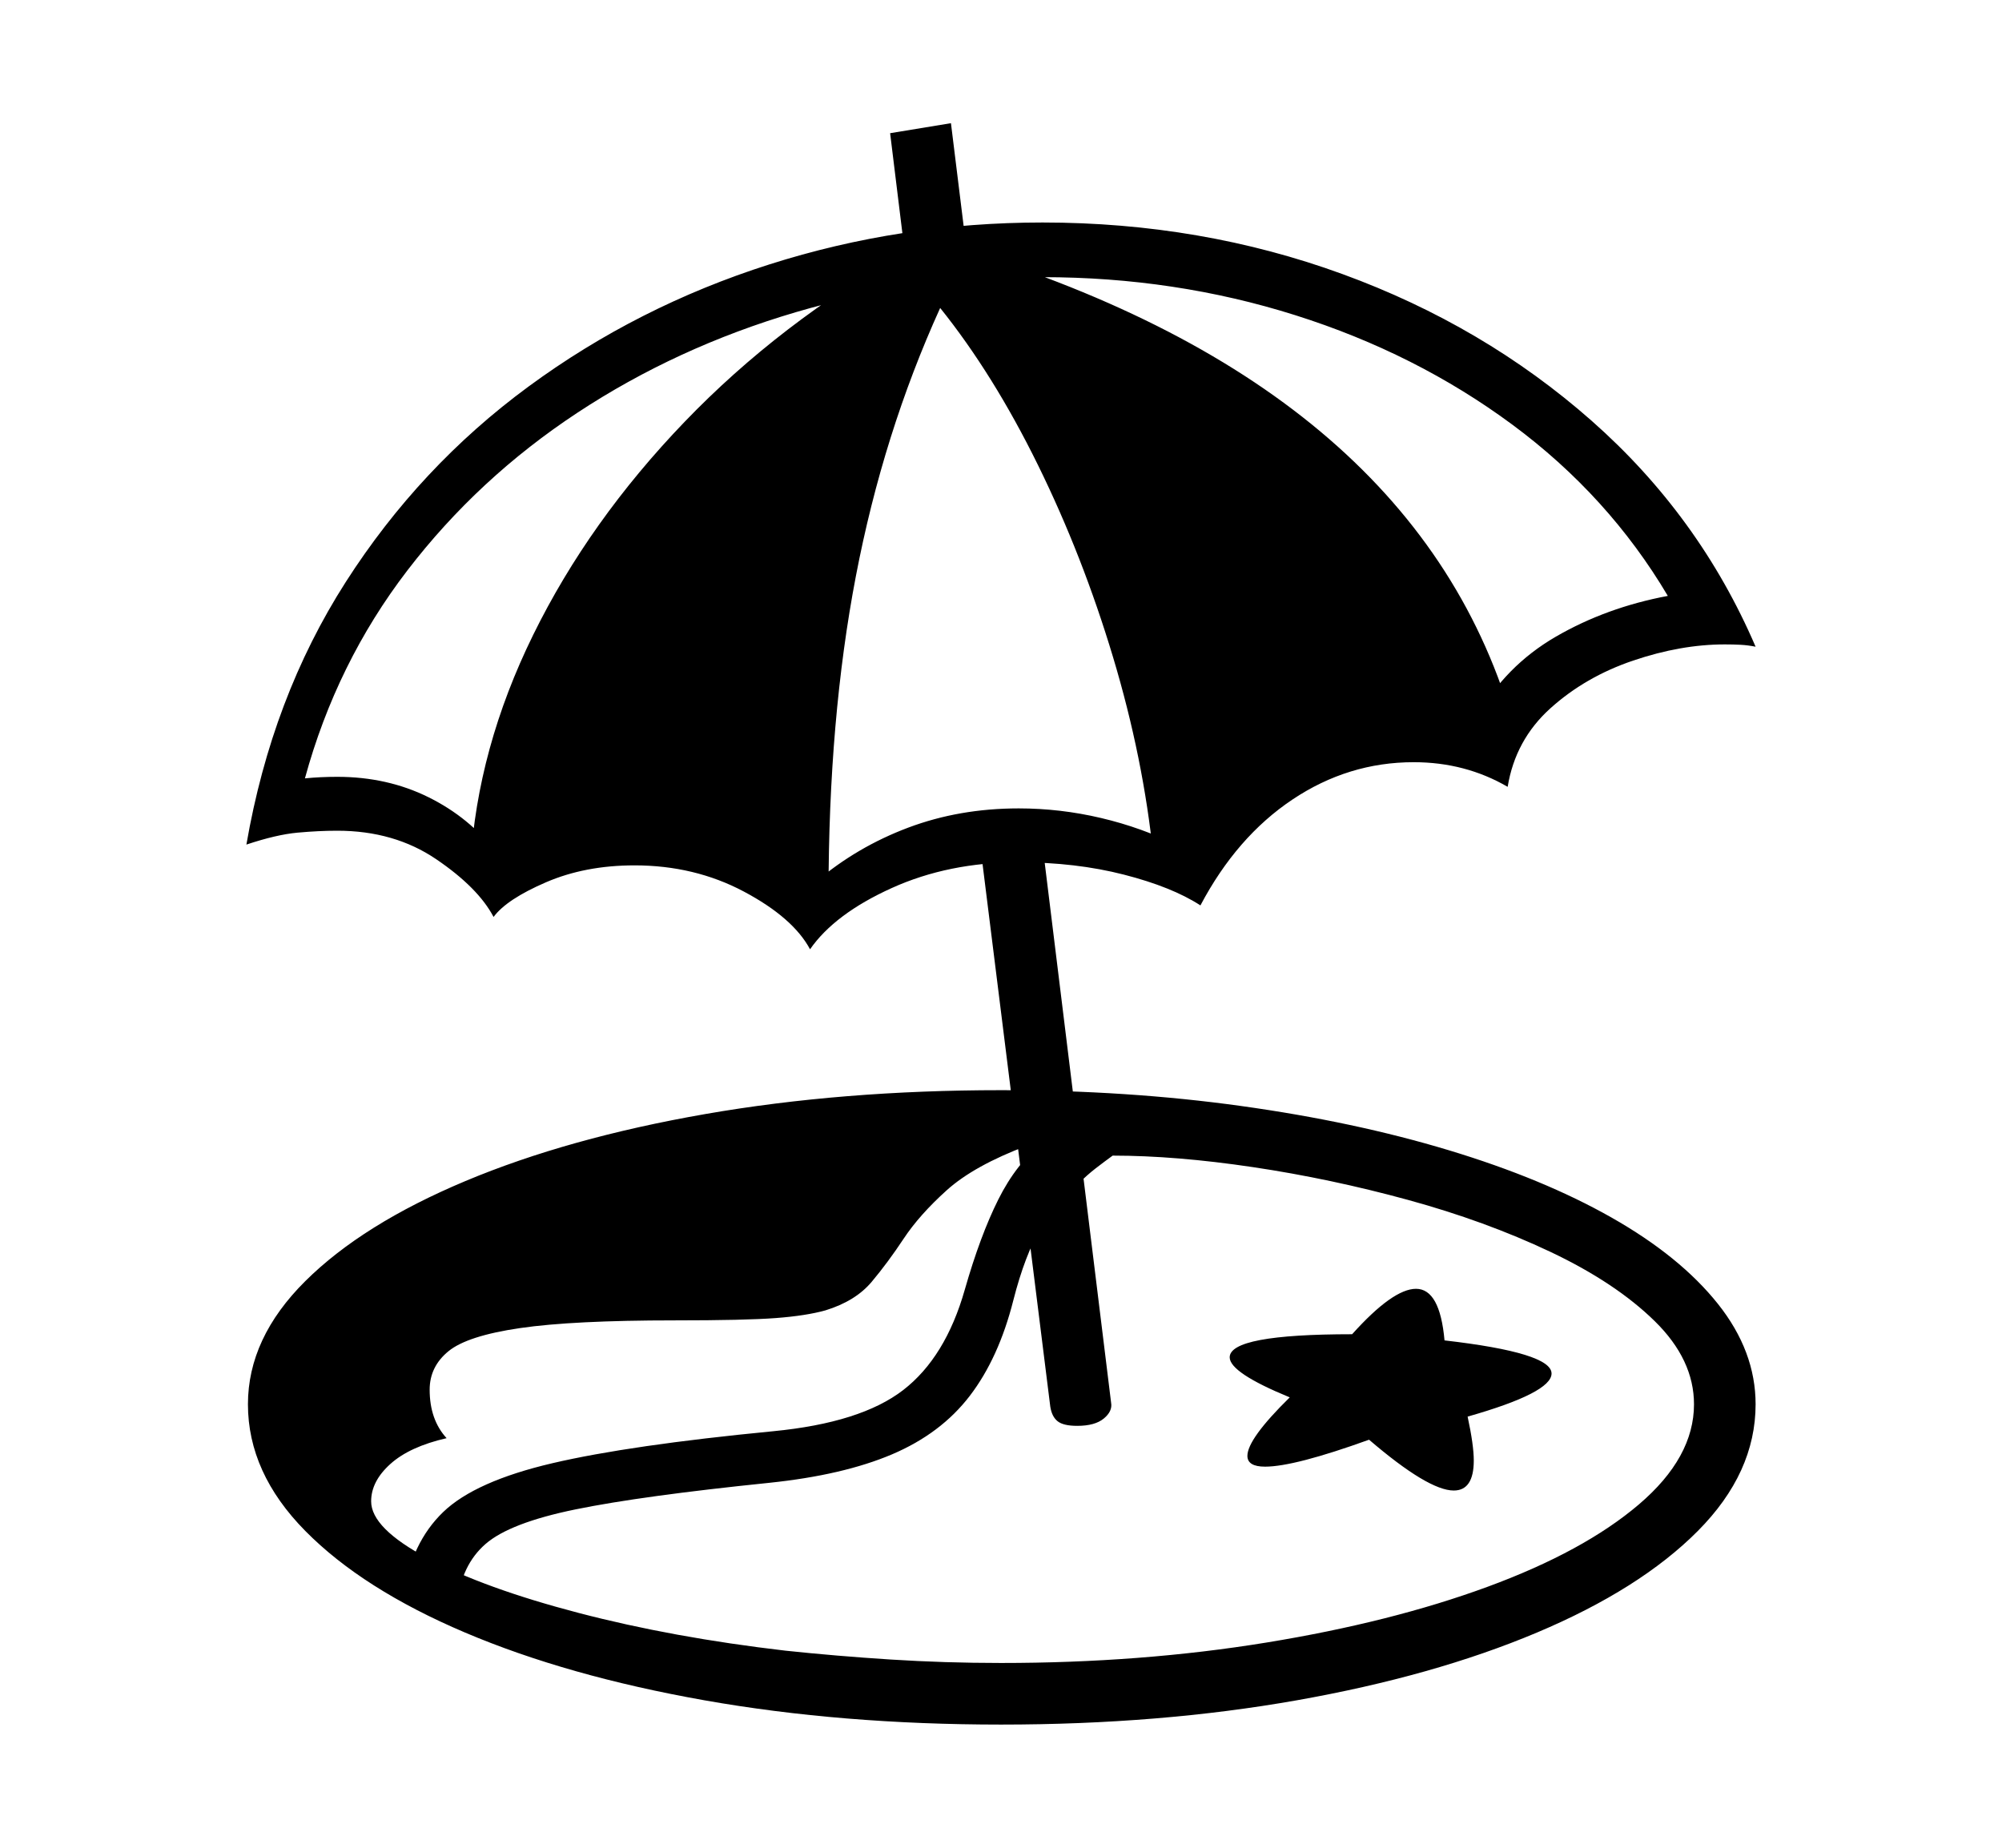 <svg xmlns="http://www.w3.org/2000/svg"
    viewBox="0 0 2600 2400">
  <!--
Copyright 2013 Google LLC
Noto is a trademark of Google Inc.
This Font Software is licensed under the SIL Open Font License, Version 1.1. This Font Software is distributed on an "AS IS" BASIS, WITHOUT WARRANTIES OR CONDITIONS OF ANY KIND, either express or implied. See the SIL Open Font License for the specific language, permissions and limitations governing your use of this Font Software.
http://scripts.sil.org/OFL
  -->
<path d="M1052 1233L1052 1233Q1030 1192 966 1158 902 1124 824 1124L824 1124Q760 1124 709 1146 658 1168 641 1191L641 1191Q621 1153 566.5 1116 512 1079 438 1079L438 1079Q414 1079 386.5 1081.5 359 1084 320 1097L320 1097Q353 906 449 756 545 606 686.5 502 828 398 999 343.5 1170 289 1354 289L1354 289Q1560 289 1743.5 356 1927 423 2067 546.5 2207 670 2280 840L2280 840Q2270 838 2260.5 837.5 2251 837 2240 837L2240 837Q2183 837 2121 858 2059 879 2013.5 920 1968 961 1958 1022L1958 1022Q1903 990 1836 990L1836 990Q1751 990 1678.5 1038.5 1606 1087 1559 1176L1559 1176Q1522 1152 1459.5 1136 1397 1120 1323 1120L1323 1120Q1232 1120 1158 1153.5 1084 1187 1052 1233ZM594 2082L594 2082 524 2072Q534 2004 575.5 1964 617 1924 717.5 1900.5 818 1877 1004 1859L1004 1859Q1118 1848 1173 1805.5 1228 1763 1253 1675L1253 1675Q1273 1605 1296.5 1558 1320 1511 1355 1483L1355 1483 1398 1537Q1373 1559 1352 1594.5 1331 1630 1316 1689L1316 1689Q1297 1764 1259.5 1813 1222 1862 1158.5 1889 1095 1916 999 1926L999 1926Q833 1943 747.5 1960.5 662 1978 630.5 2005.5 599 2033 594 2082ZM1300 2240L1300 2240Q1093 2240 915 2208.5 737 2177 604 2120.5 471 2064 396.5 1988.5 322 1913 322 1824L322 1824Q322 1738 396.5 1664 471 1590 604.5 1534 738 1478 916 1447 1094 1416 1300 1416L1300 1416Q1464 1416 1611.5 1436.5 1759 1457 1881.5 1494 2004 1531 2093 1581.5 2182 1632 2231 1693.5 2280 1755 2280 1824L2280 1824Q2280 1913 2205 1988.5 2130 2064 1996 2120.5 1862 2177 1684 2208.5 1506 2240 1300 2240ZM1300 2160L1300 2160Q1482 2160 1644.5 2133.5 1807 2107 1932 2061 2057 2015 2128.5 1954 2200 1893 2200 1824L2200 1824Q2200 1766 2149 1716 2098 1666 2013.5 1626 1929 1586 1828.5 1558.5 1728 1531 1627.5 1516 1527 1501 1445 1501L1445 1501Q1434 1509 1423 1517.5 1412 1526 1401 1537L1401 1537 1334 1488Q1265 1514 1229.5 1546 1194 1578 1173.5 1609 1153 1640 1132 1665 1111 1690 1072 1702L1072 1702Q1047 1709 1007.5 1712 968 1715 876 1715L876 1715Q744 1715 675.5 1725 607 1735 582.5 1755 558 1775 558 1805L558 1805Q558 1844 580 1868L580 1868Q532 1879 507 1901.5 482 1924 482 1950L482 1950Q482 1985 555.5 2024 629 2063 751.5 2095 874 2127 1020 2144L1020 2144Q1086 2151 1156.5 2155.5 1227 2160 1300 2160ZM1399 1852L1399 1852Q1381 1852 1373.5 1846 1366 1840 1364 1827L1364 1827 1271 1082 1352 1082 1443 1822Q1445 1833 1433.5 1842.5 1422 1852 1399 1852ZM1888 1936L1888 1936Q1855 1936 1778 1870L1778 1870Q1681 1905 1643 1905L1643 1905Q1620 1905 1620 1891L1620 1891Q1620 1869 1675 1815L1675 1815Q1597 1783 1597 1763L1597 1763Q1597 1733 1756 1733L1756 1733Q1809 1674 1839 1674L1839 1674Q1870 1674 1876 1741L1876 1741Q2015 1757 2015 1784L2015 1784Q2015 1809 1906 1840L1906 1840Q1914 1877 1914 1897L1914 1897Q1914 1936 1888 1936ZM1060 1145L1060 1145Q1113 1100 1179.5 1075 1246 1050 1323 1050L1323 1050Q1377 1050 1430 1062.5 1483 1075 1529 1098L1529 1098Q1572 1018 1653.5 969 1735 920 1833 920L1833 920Q1855 920 1876.5 923 1898 926 1918 931L1918 931Q1955 865 2020.5 827 2086 789 2166 774L2166 774Q2089 644 1964 551.5 1839 459 1682.5 409.5 1526 360 1354 360L1354 360Q1188 360 1033.5 405.5 879 451 750 536 621 621 529 741 437 861 396 1011L396 1011Q406 1010 416.5 1009.5 427 1009 438 1009L438 1009Q503 1009 556.5 1035.5 610 1062 644 1107L644 1107Q682 1081 728.5 1067.5 775 1054 824 1054L824 1054Q891 1054 955.5 1078 1020 1102 1060 1145ZM841 1085L611 1122Q620 972 692.5 824.5 765 677 889 548 1013 419 1178 326L1178 326 1248 323Q1845 506 1967 946L1967 946 1703 964 1559 1140 1498 1113Q1485 985 1445.5 853.5 1406 722 1348 604 1290 486 1221 400L1221 400Q1147 563 1111.5 748.5 1076 934 1076 1161L1076 1161 841 1085ZM1255 322L1176 336 1156 173 1235 160 1255 322Z"/>
</svg>